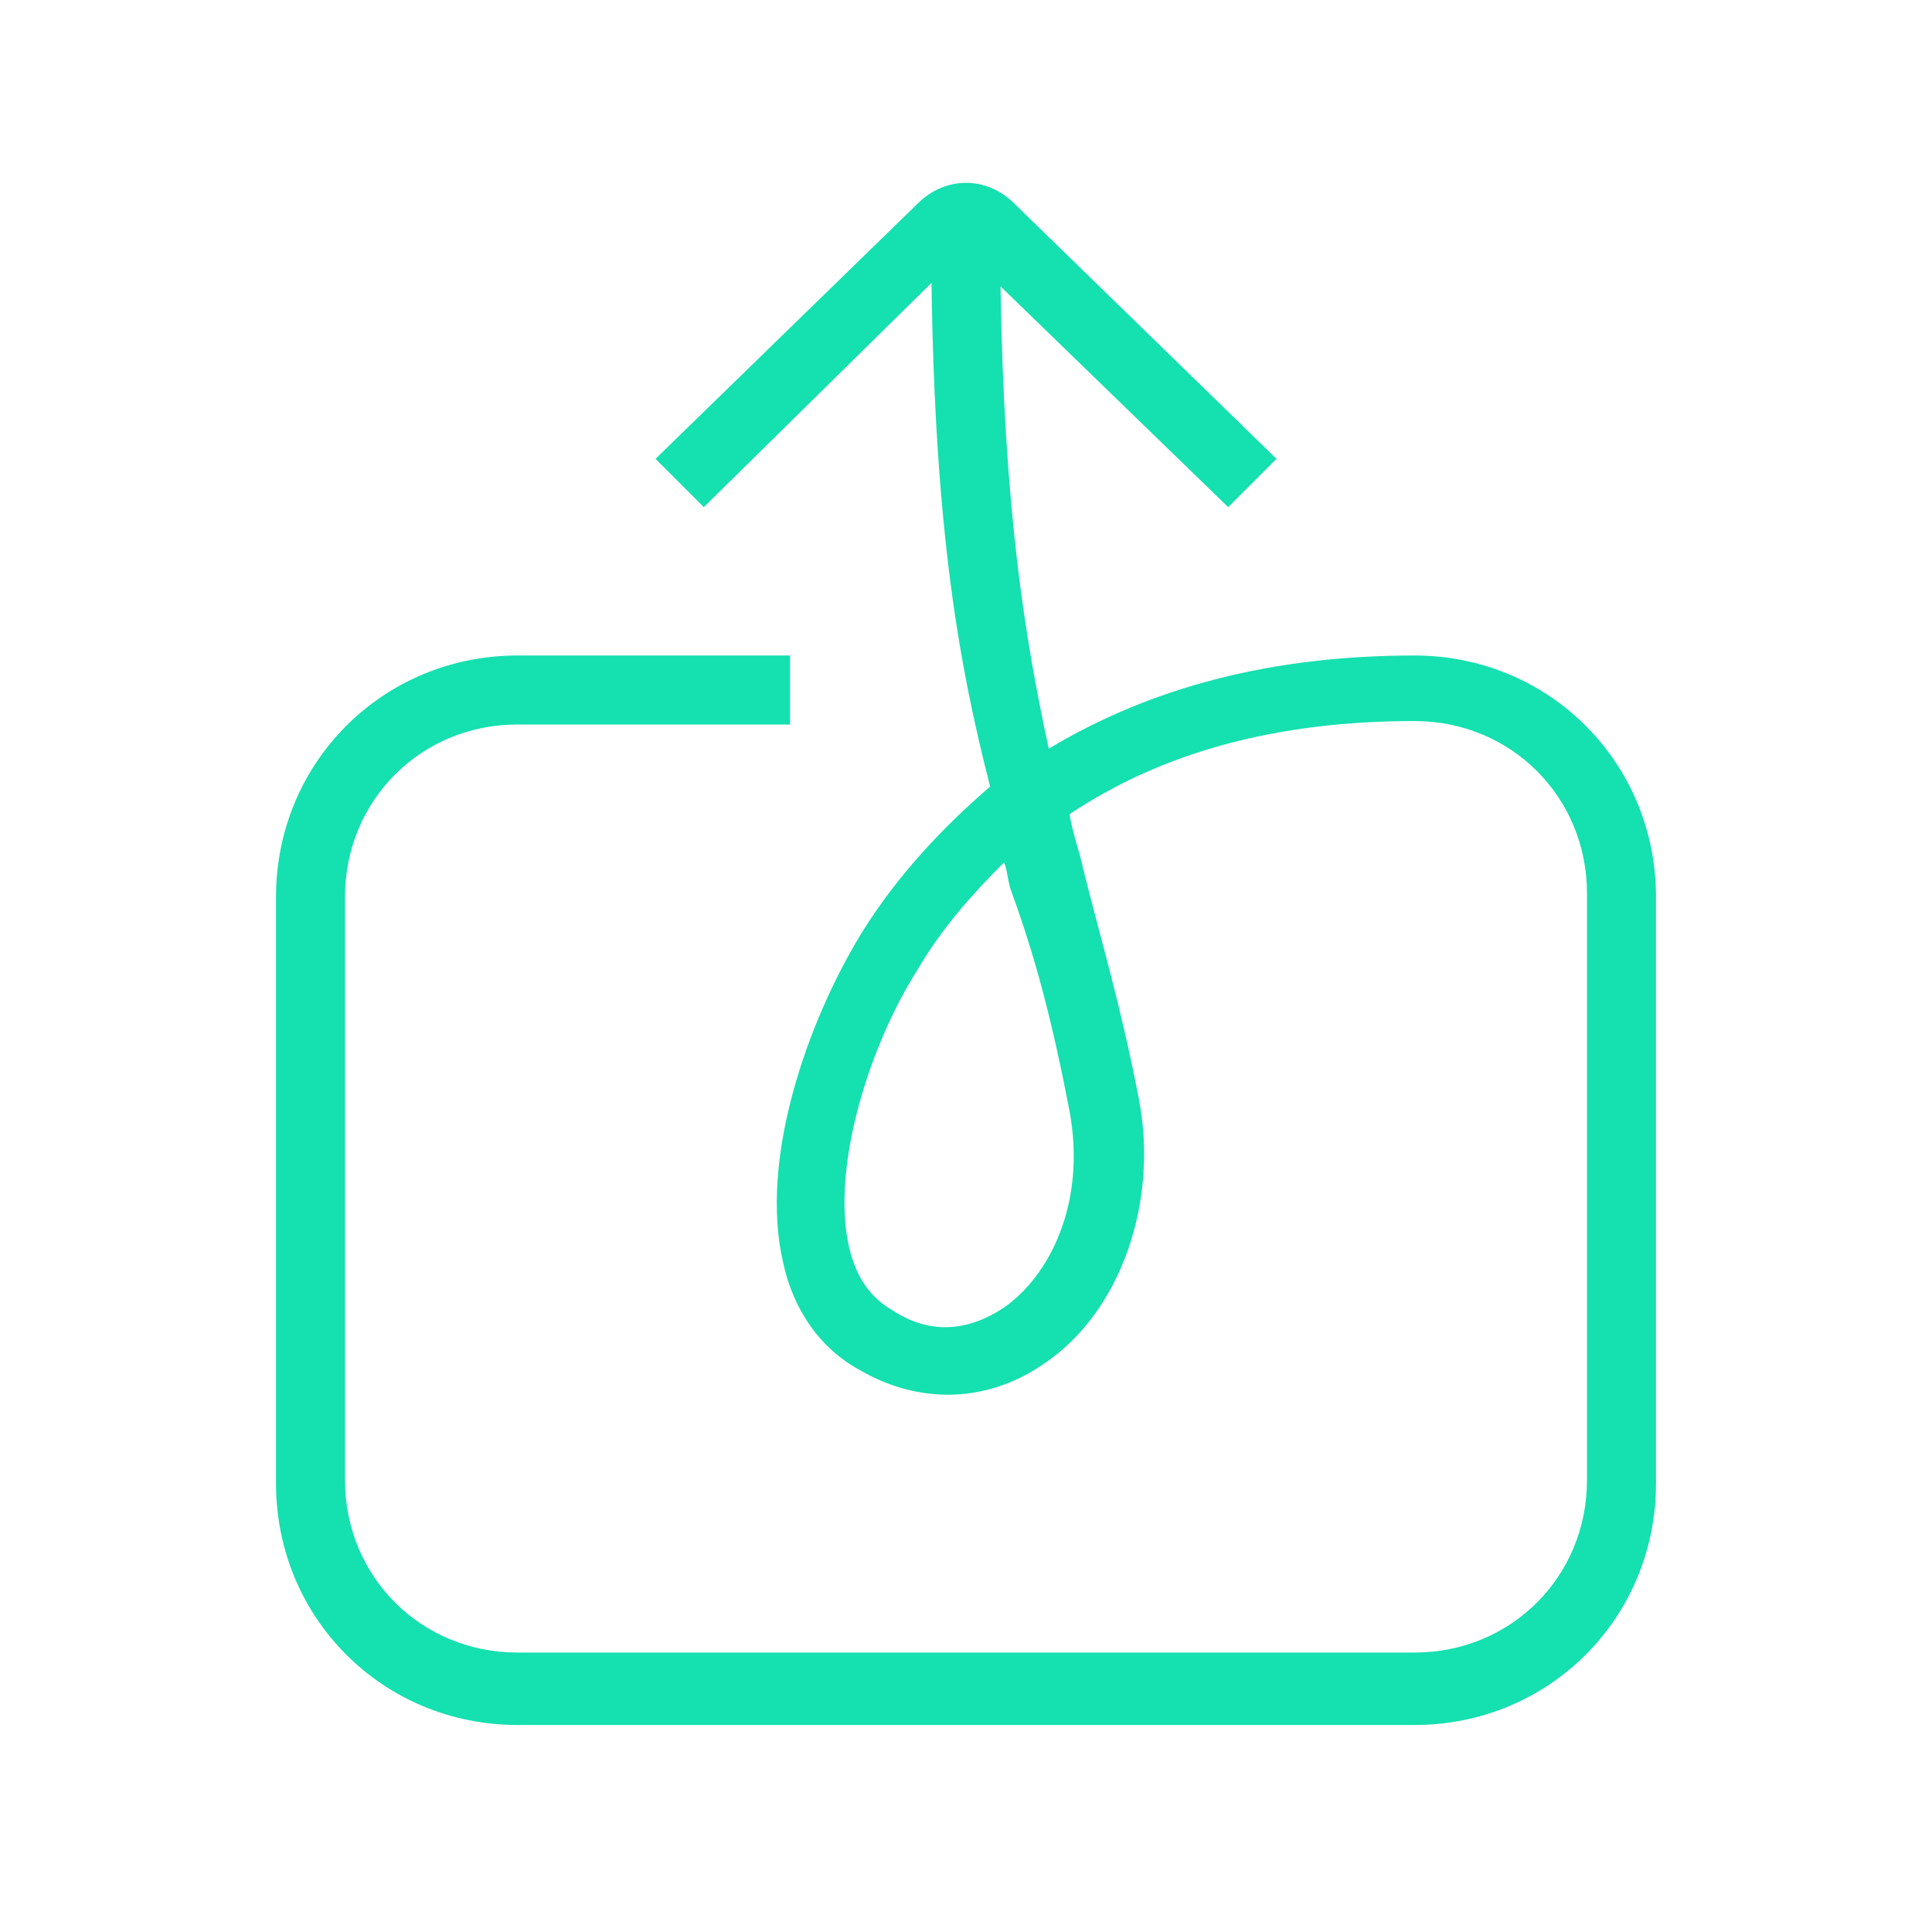 <svg width="56" height="56" viewBox="0 0 56 56" fill="none" xmlns="http://www.w3.org/2000/svg">
<path d="M41 19C36.9 19 33.4 19.9 30.4 21.7C29.7 18.5 29.1 14.7 29 8.3L35.6 14.7L37 13.3L29.4 5.9C28.6 5.1 27.4 5.1 26.6 5.9L19 13.3L20.4 14.7L27 8.2C27.1 15.4 27.8 19.3 28.7 22.8C27.3 24 26 25.4 25 27C23.4 29.6 22 33.6 22.7 36.6C23 38 23.8 39.1 24.9 39.7C26.6 40.7 28.6 40.7 30.3 39.5C32.5 38 33.6 34.8 33 31.8C32.5 29.2 31.9 27.2 31.4 25.2C31.3 24.7 31.1 24.2 31 23.6C33.7 21.8 37 20.9 41 20.9C43.8 20.9 46 23.1 46 25.9V42.9C46 45.7 43.8 47.9 41 47.9H15C12.2 47.9 10 45.7 10 42.9V26C10 23.2 12.2 21 15 21H22.9V19H15C11.1 19 8 22.1 8 26V43C8 46.9 11.1 50 15 50H41C44.9 50 48 46.9 48 43V26C48 22.1 44.9 19 41 19ZM31 32.2C31.5 34.9 30.4 37 29.1 37.9C28.5 38.3 27.3 38.9 25.9 38C25.2 37.6 24.8 37 24.6 36.1C24.1 33.8 25.2 30.3 26.6 28.1C27.3 26.9 28.2 25.9 29.1 25C29.2 25.2 29.2 25.5 29.3 25.8C30 27.7 30.5 29.6 31 32.2Z" fill="#15E0AF"/>
</svg>
